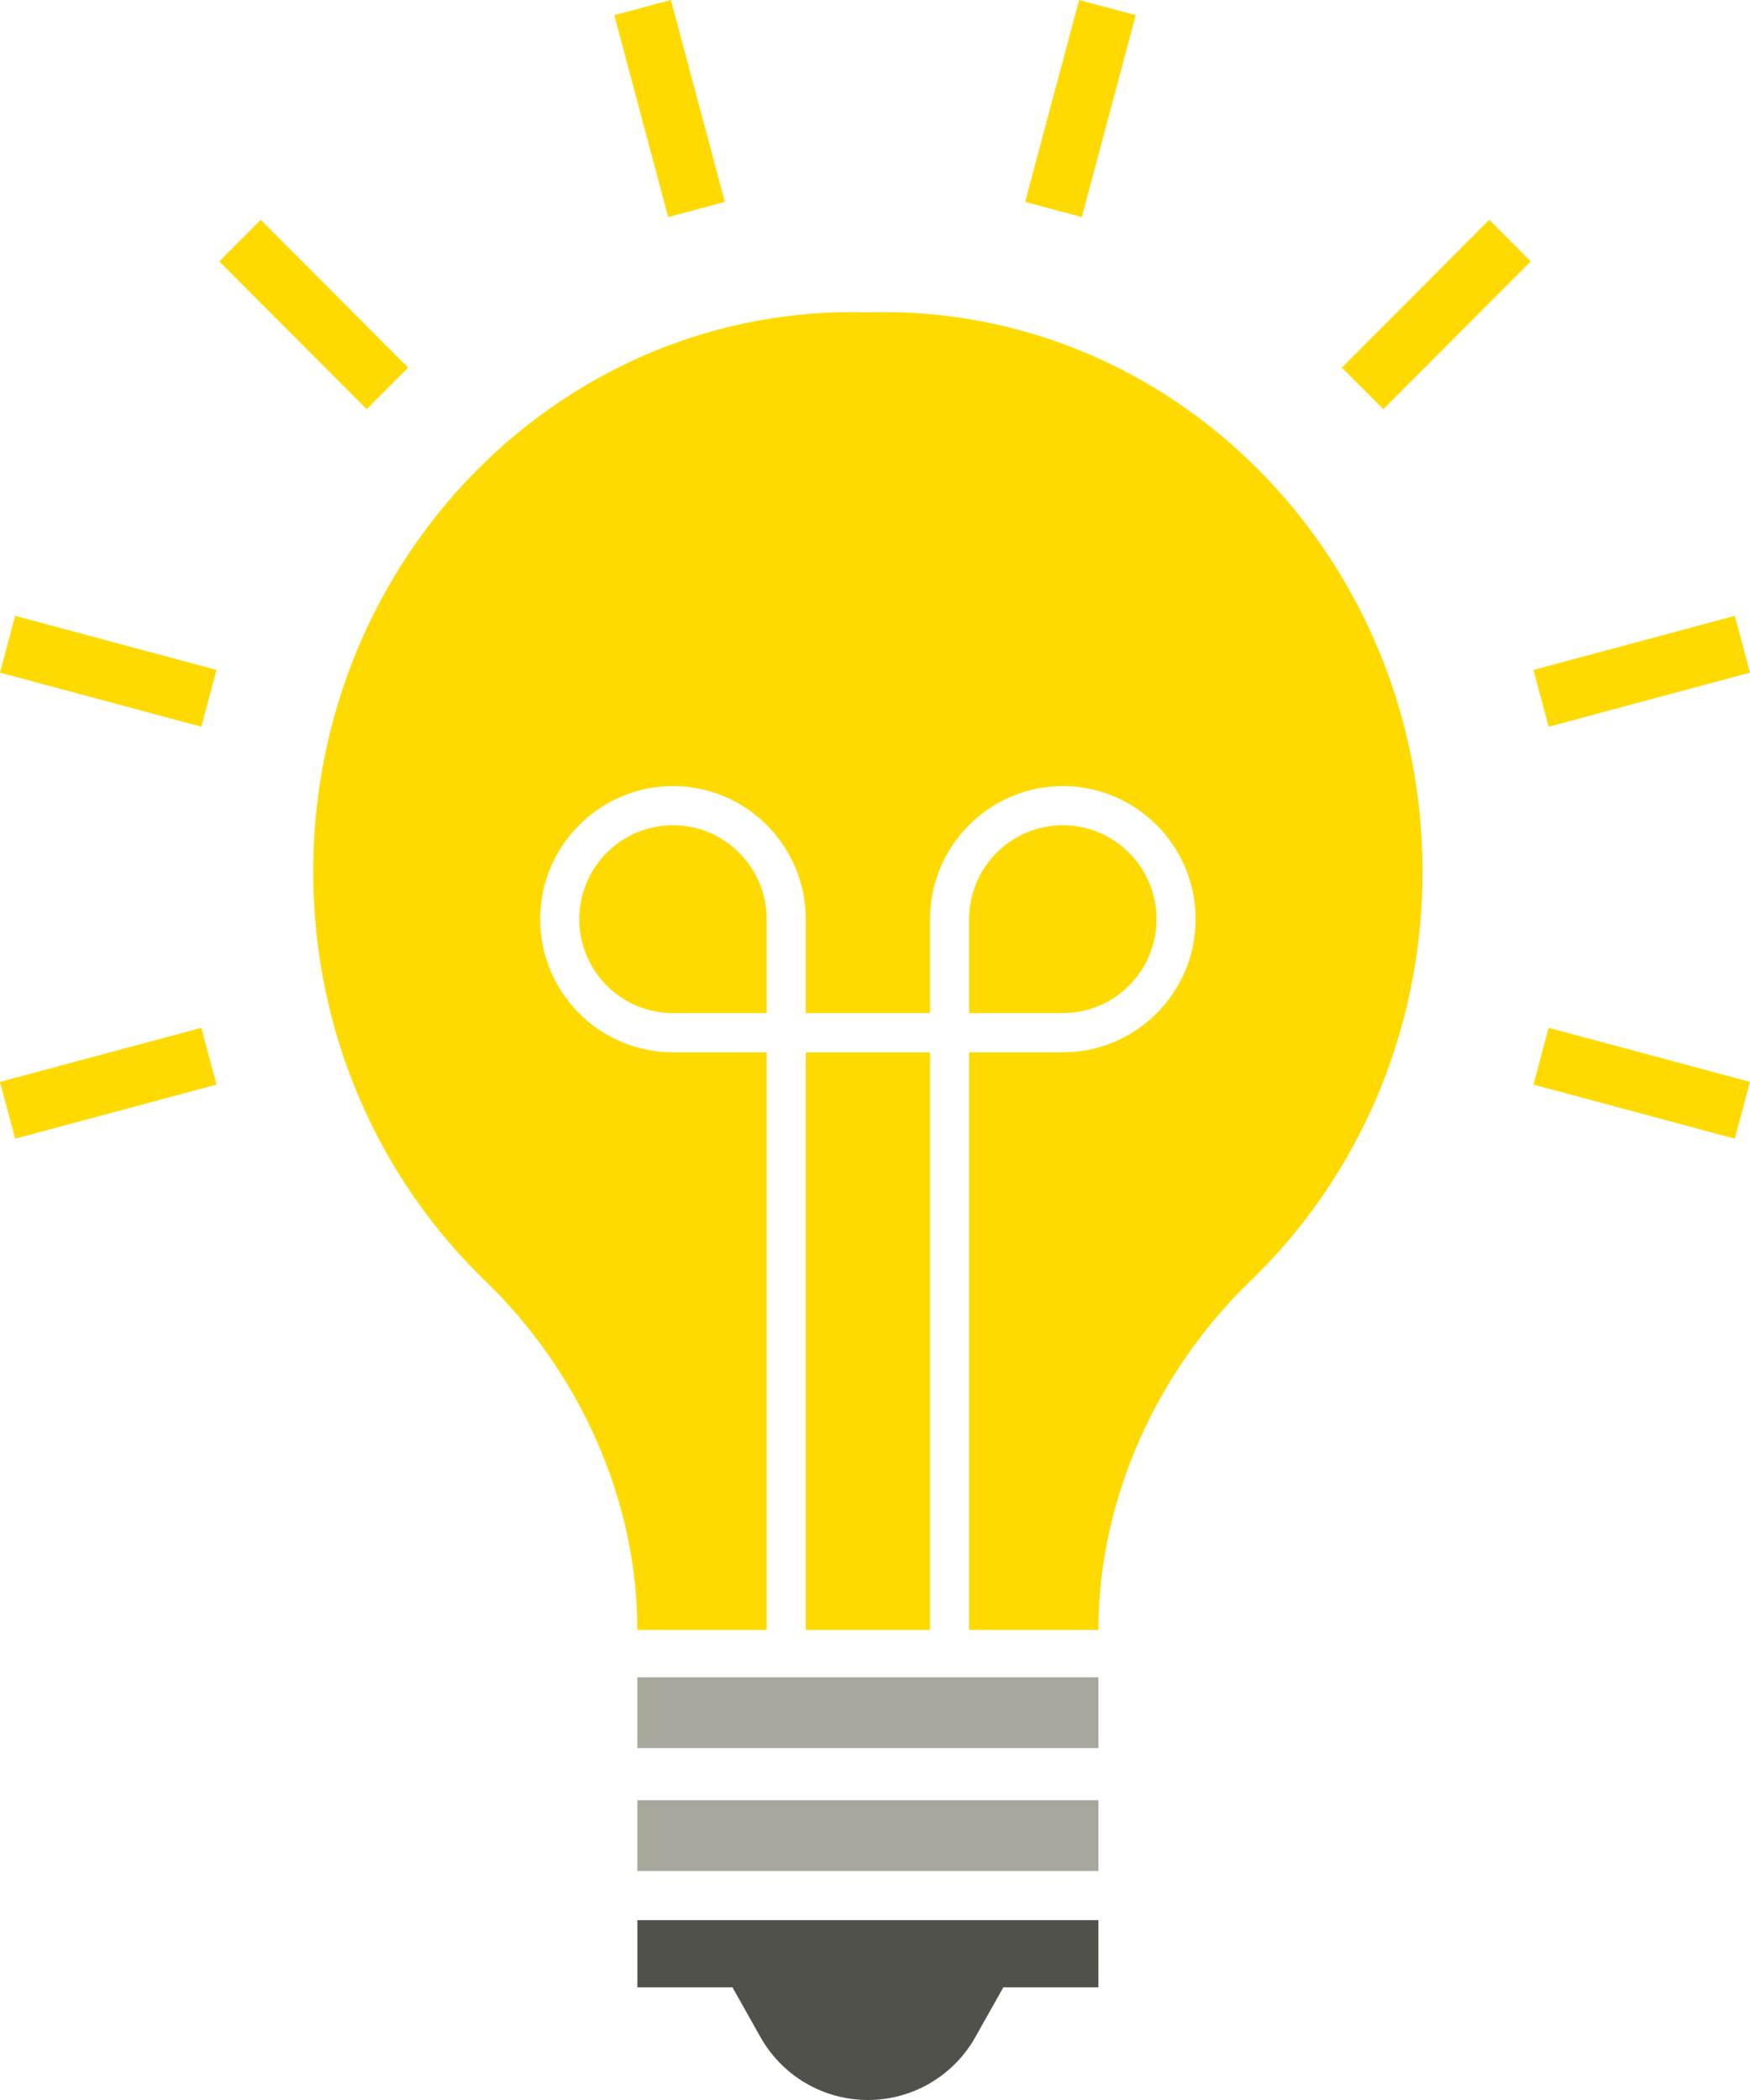 <svg width="300" height="360" viewBox="0 0 300 360" fill="none" xmlns="http://www.w3.org/2000/svg">
<g clip-path="url(#clip0_105_208)">
<path d="M188.302 340.679H172.002L167.201 349.217C163.455 355.878 156.418 360 148.787 360H148.779C141.151 360 134.113 355.878 130.364 349.217L125.564 340.679H109.264V329.17H188.304L188.302 340.679Z" fill="#51514C"/>
<path d="M188.302 320.74H109.261V308.611H188.302V320.74ZM188.302 287.544H109.261V299.673H188.302V287.544Z" fill="#A7A79B"/>
<path d="M262.88 185.93L297.399 195.202L300 185.468L265.481 176.196L262.88 185.93Z" fill="#FFDA00"/>
<path d="M0 185.468L2.601 195.202L37.12 185.93L34.519 176.196L0 185.468Z" fill="#FFDA00"/>
<path d="M262.88 114.849L265.481 124.583L300 115.308L297.399 105.574L262.88 114.849Z" fill="#FFDA00"/>
<path d="M0 115.308L34.519 124.583L37.12 114.849L2.601 105.574L0 115.308Z" fill="#FFDA00"/>
<path d="M230.03 63.023L237.138 70.149L262.408 44.813L255.3 37.687L230.03 63.023Z" fill="#FFDA00"/>
<path d="M37.595 44.813L62.862 70.149L69.97 63.023L44.703 37.687L37.595 44.813Z" fill="#FFDA00"/>
<path d="M175.74 34.608L185.449 37.216L194.7 2.608L184.991 0L175.74 34.608Z" fill="#FFDA00"/>
<path d="M105.303 2.608L114.551 37.216L124.263 34.608L115.012 0L105.303 2.608Z" fill="#FFDA00"/>
<path d="M138.131 180.4H159.435V279.425H138.131V180.4ZM148.781 53.538C96.519 52.036 53.696 95.539 53.696 149.417C53.696 177.143 65.05 202.088 83.188 219.583C99.125 234.955 109.261 256.85 109.261 279.425H131.427V180.4H115.365C102.812 180.4 92.603 170.161 92.603 157.578C92.603 144.995 102.815 134.756 115.365 134.756C127.916 134.756 138.131 144.995 138.131 157.578V173.682H159.435V157.578C159.435 144.992 169.647 134.756 182.2 134.756C194.753 134.756 204.963 144.995 204.963 157.578C204.963 170.161 194.75 180.4 182.2 180.4H166.135V279.425H188.301C188.301 256.85 198.434 234.955 214.375 219.583C232.512 202.088 243.866 177.143 243.866 149.417C243.866 95.536 201.044 52.033 148.781 53.538ZM115.365 141.472C106.507 141.472 99.303 148.697 99.303 157.575C99.303 166.456 106.51 173.679 115.365 173.679H131.43V157.575C131.43 148.694 124.223 141.472 115.365 141.472ZM182.2 173.679H166.135V157.575C166.135 148.694 173.342 141.472 182.2 141.472C191.058 141.472 198.262 148.697 198.262 157.575C198.262 166.456 191.055 173.679 182.2 173.679Z" fill="#FFDA00"/>
</g>
<defs>
<clipPath id="clip0_105_208">
<rect width="300" height="360" fill="white"/>
</clipPath>
</defs>
</svg>
